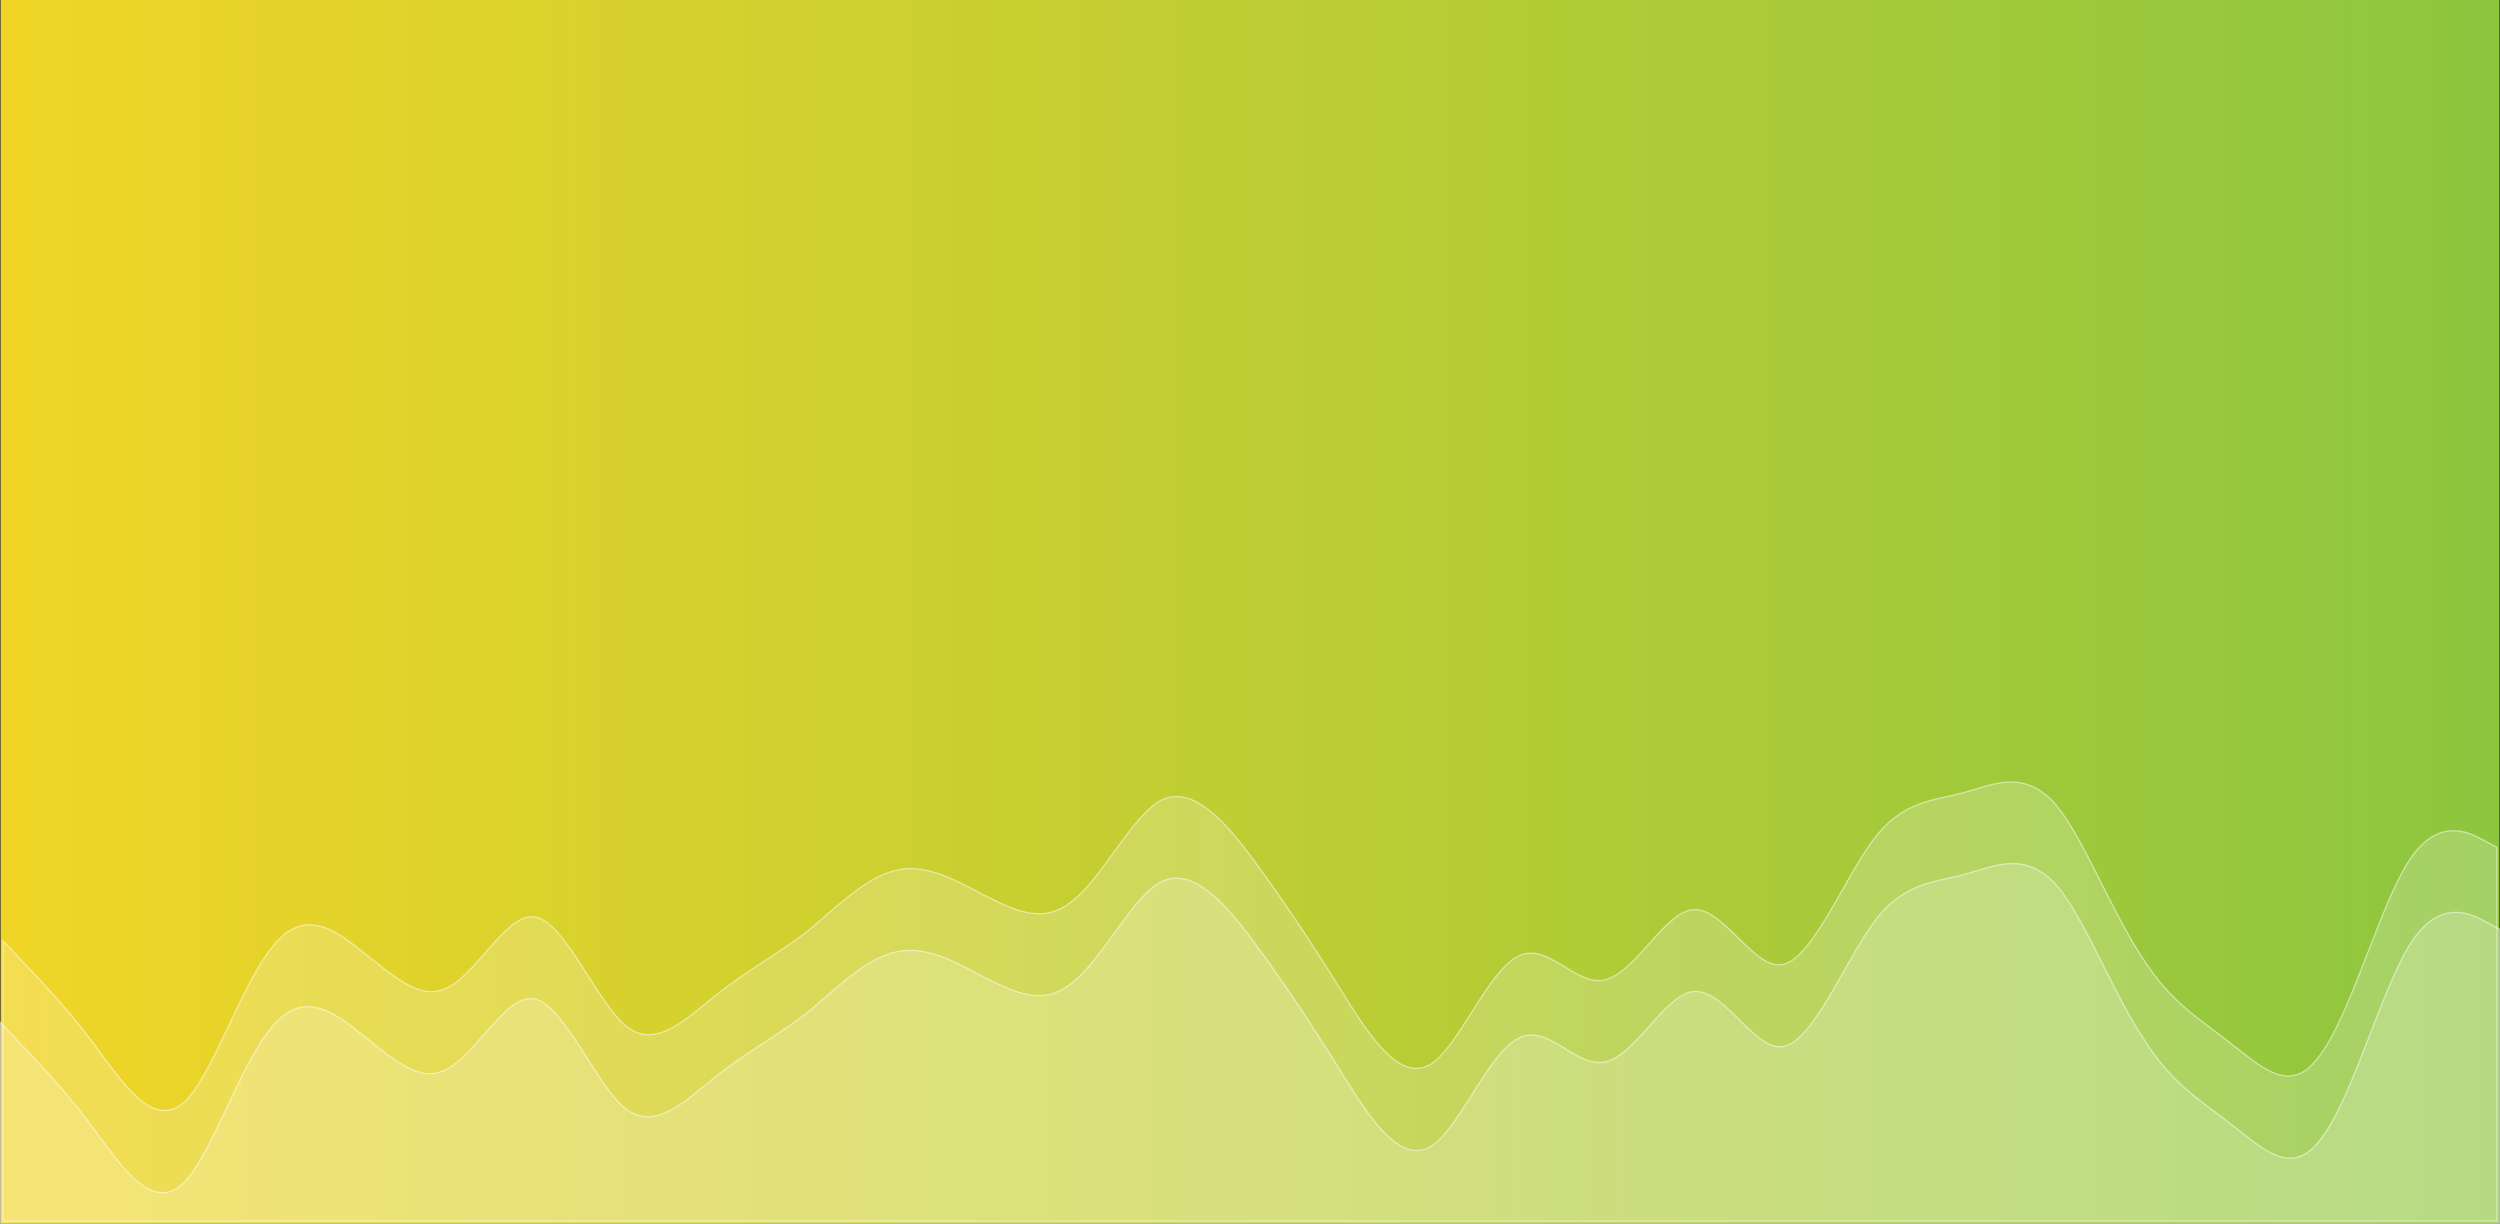 <svg xmlns="http://www.w3.org/2000/svg" xmlns:xlink="http://www.w3.org/1999/xlink" width="1920.999" height="940.641" viewBox="0 0 1920.999 940.641">
  <rect x="0" y="0" width="1920.999" height="940.641" fill="#333333" stroke="none"/>
  <defs>
    <linearGradient id="linear-gradient" y1="1" x2="1" y2="1" gradientUnits="objectBoundingBox">
      <stop offset="0" stop-color="#f1d527"/>
      <stop offset="1" stop-color="#8cc63f"/>
    </linearGradient>
  </defs>
  <rect id="Rectangle_3" data-name="Rectangle 3" width="1920" height="940" transform="translate(0.5)" fill="url(#linear-gradient)"/>
  <path id="Path_1" data-name="Path 1" d="M7285.107,4295.24l11.178,11.965c11.179,11.964,35.133,35.893,57.49,65.8s44.715,65.8,68.669,47.857c22.357-17.946,44.714-89.733,68.668-119.643,22.357-29.911,44.714-17.947,67.072,0,23.954,17.946,46.311,41.875,68.668,29.91,23.954-11.964,46.311-59.821,68.669-53.84s46.311,65.805,68.668,83.752,46.311-5.983,68.668-23.929,44.715-29.911,68.669-47.858c22.357-17.946,44.714-41.875,68.668-47.858,22.358-5.981,44.715,5.983,67.072,17.947,23.954,11.965,46.311,23.929,68.668,5.982,23.955-17.946,46.312-65.8,68.669-77.768s46.311,11.964,68.668,41.875,46.312,65.8,68.669,101.7,44.714,71.787,68.668,59.823c22.356-11.964,44.715-71.787,68.669-83.751,22.356-11.965,44.714,23.928,67.07,17.947,23.954-5.983,46.312-53.84,68.669-53.84,23.954,0,46.312,47.857,68.668,41.875s46.312-65.8,68.669-95.715,46.312-29.911,68.669-35.893,44.714-17.947,68.668,5.982c22.357,23.929,44.715,83.751,68.669,119.644,22.356,35.893,44.714,47.857,67.07,65.8,23.955,17.947,46.313,41.876,68.669,11.964,23.954-29.911,46.312-113.661,68.668-149.554s46.313-23.929,57.49-17.947l11.179,5.982V4510.6H7285.107Z" transform="translate(-7282.772 -3572.36)" fill="rgba(255,255,255,0.2)" stroke="rgba(255,255,255,0.5)" stroke-width="1"/>
  <path id="Subtraction_1" data-name="Subtraction 1" d="M-5280-3295.787H-7200v-154.343l11.2,11.986c1.838,1.968,4.08,4.321,6.249,6.6,6.413,6.732,14.395,15.111,23.311,25.149,10.564,11.893,19.736,23.075,28.04,34.185,2.137,2.858,4.31,5.822,6.412,8.688l.068.093c7.918,10.8,16.107,21.966,24.266,30.221a60.713,60.713,0,0,0,12.316,9.98,30.275,30.275,0,0,0,6.228,2.8,21.283,21.283,0,0,0,6.285.99,19.513,19.513,0,0,0,6.576-1.157,25.484,25.484,0,0,0,6.65-3.664,51.922,51.922,0,0,0,9.132-10.073,147.363,147.363,0,0,0,9.157-14.6c6.116-10.922,12.4-24.188,18.476-37.017l.005-.011c10.358-21.869,21.069-44.482,32.029-58.167a65.793,65.793,0,0,1,7.4-8.417,42,42,0,0,1,7.4-5.656,30.567,30.567,0,0,1,7.4-3.183,27.8,27.8,0,0,1,7.4-1c5.826,0,11.979,1.75,18.81,5.352a120.506,120.506,0,0,1,18.809,12.9c4.031,3.02,8.064,6.247,11.965,9.368l.019.015.008.006c7.72,6.177,15.011,12.011,22.363,16.447a59.94,59.94,0,0,0,10.975,5.343,32.412,32.412,0,0,0,10.888,2.015,25.894,25.894,0,0,0,6.3-.772,27.6,27.6,0,0,0,6.287-2.455c9.889-4.938,19.585-16.074,28.963-26.843l.014-.016c5.94-6.82,12.082-13.872,18.053-19.027a44.685,44.685,0,0,1,8.94-6.222,19.635,19.635,0,0,1,8.908-2.352,15.2,15.2,0,0,1,3.924.516,25.278,25.278,0,0,1,9.594,5.512,74.579,74.579,0,0,1,9.732,10.361c6.523,8.163,13.2,18.63,19.66,28.752l.016.025c4.938,7.738,10.044,15.739,15.018,22.606,5.583,7.707,10.417,13.155,14.779,16.656a29.849,29.849,0,0,0,8.469,4.87,25.114,25.114,0,0,0,8.581,1.5c14.877,0,30.074-12.525,44.769-24.638l.043-.036c2.282-1.881,4.642-3.825,6.938-5.669,12.277-9.855,24.33-17.763,37.091-26.136,10.257-6.73,20.86-13.687,31.708-21.813,5.292-4.248,10.684-8.916,15.9-13.431l.011-.01c8.469-7.334,17.226-14.917,26.013-21.115a109.853,109.853,0,0,1,13.3-8.163,63.544,63.544,0,0,1,13.581-5.231,47.729,47.729,0,0,1,12.332-1.594,59.651,59.651,0,0,1,13.718,1.682,94.691,94.691,0,0,1,13.717,4.435c9.149,3.672,18.444,8.647,27.434,13.458l1.861.931a232.678,232.678,0,0,0,21.376,9.838,76.026,76.026,0,0,0,10.45,3.191,47.362,47.362,0,0,0,10.334,1.2c8.987,0,17.093-3,24.779-9.17,11.332-8.49,22.4-23.785,33.1-38.575l0-.006c5.9-8.154,12-16.586,17.939-23.547a101.078,101.078,0,0,1,8.892-9.319,44.968,44.968,0,0,1,8.871-6.472,25.738,25.738,0,0,1,12.245-3.152,32.513,32.513,0,0,1,14.165,3.593,67.641,67.641,0,0,1,14.257,9.748,143.727,143.727,0,0,1,14.185,14.354c4.354,4.987,8.917,10.683,13.948,17.413,20.934,28.01,44.724,63.244,68.8,101.893l.006.01c9.533,15.305,19.391,31.132,29.222,42.812,5.291,6.287,10.151,10.9,14.858,14.113a34.126,34.126,0,0,0,7.532,3.954,22.419,22.419,0,0,0,7.618,1.4,21.3,21.3,0,0,0,9.564-2.351,35.991,35.991,0,0,0,8.188-6.341,90.326,90.326,0,0,0,8.2-9.569c5.479-7.224,11.1-16.09,16.531-24.664l.008-.013c5.766-9.1,11.728-18.505,17.7-26.264a92.163,92.163,0,0,1,9.017-10.289,37.856,37.856,0,0,1,9.155-6.773,20.122,20.122,0,0,1,9.718-2.464,31.753,31.753,0,0,1,13.062,3.3,129.825,129.825,0,0,1,13.061,7.261,129.75,129.75,0,0,0,13.062,7.262,31.751,31.751,0,0,0,13.063,3.3,20.267,20.267,0,0,0,5.235-.679,29.786,29.786,0,0,0,8.522-3.782,61.179,61.179,0,0,0,8.4-6.448,223.012,223.012,0,0,0,16.508-17.233l0,0c5.841-6.539,11.882-13.3,17.766-18.247a44.023,44.023,0,0,1,8.81-5.969,19.788,19.788,0,0,1,8.788-2.258,21.691,21.691,0,0,1,8.55,1.885,42.183,42.183,0,0,1,8.429,4.958c5.581,4.094,11.16,9.6,16.555,14.934l.007.007c5.17,5.107,10.516,10.388,15.728,14.257a39.7,39.7,0,0,0,7.8,4.667,19.389,19.389,0,0,0,7.778,1.766,15.306,15.306,0,0,0,3.955-.519,20.362,20.362,0,0,0,5.516-2.5,37.611,37.611,0,0,0,5.569-4.384,89.864,89.864,0,0,0,11.258-13.321c7.549-10.548,15.25-24.09,22.7-37.187l0-.008c7.858-13.816,15.983-28.1,23.753-38.5,18.526-24.784,38.108-29.064,57.046-33.2l.013,0c3.869-.846,7.869-1.721,11.74-2.756,3.161-.846,6.376-1.827,9.486-2.777l.01,0c8.967-2.738,18.239-5.569,27.52-5.569a39.683,39.683,0,0,1,15.7,3.1,44.381,44.381,0,0,1,7.986,4.421,59.25,59.25,0,0,1,8.1,6.824,101.24,101.24,0,0,1,9.578,12.262c3.01,4.427,6.152,9.531,9.606,15.6,6.417,11.279,13.017,24.38,19.4,37.05l.005.01,0,.008c9.777,19.407,19.887,39.474,30.21,54.942a183.768,183.768,0,0,0,13.44,18.942,161.367,161.367,0,0,0,13.44,14.626c8.959,8.63,18.068,15.454,26.878,22.054l0,0c4.4,3.3,8.958,6.71,13.437,10.305,2.83,2.12,5.674,4.353,8.426,6.513l.038.03,0,0c6.491,5.1,12.623,9.908,18.812,13.573a50.994,50.994,0,0,0,9.236,4.417,27.679,27.679,0,0,0,9.153,1.667c8.413,0,15.979-4.65,23.129-14.217a105.831,105.831,0,0,0,9.771-15.082c3.042-5.521,6.188-11.925,9.617-19.58,6.368-14.21,12.721-30.564,18.866-46.379l.016-.04c5.031-12.947,10.233-26.334,15.312-38.182,5.69-13.272,10.667-23.274,15.217-30.578a77.42,77.42,0,0,1,9.083-12.03,47.244,47.244,0,0,1,9.046-7.622,33.685,33.685,0,0,1,8.8-4,30.509,30.509,0,0,1,8.344-1.158c9.574,0,17.87,4.44,22.327,6.826l11.2,5.993v226.268Z" transform="translate(7200.5 4235.929)" fill="rgba(255,255,255,0.2)" stroke="rgba(255,255,255,0.5)" stroke-width="1"/>
</svg>
